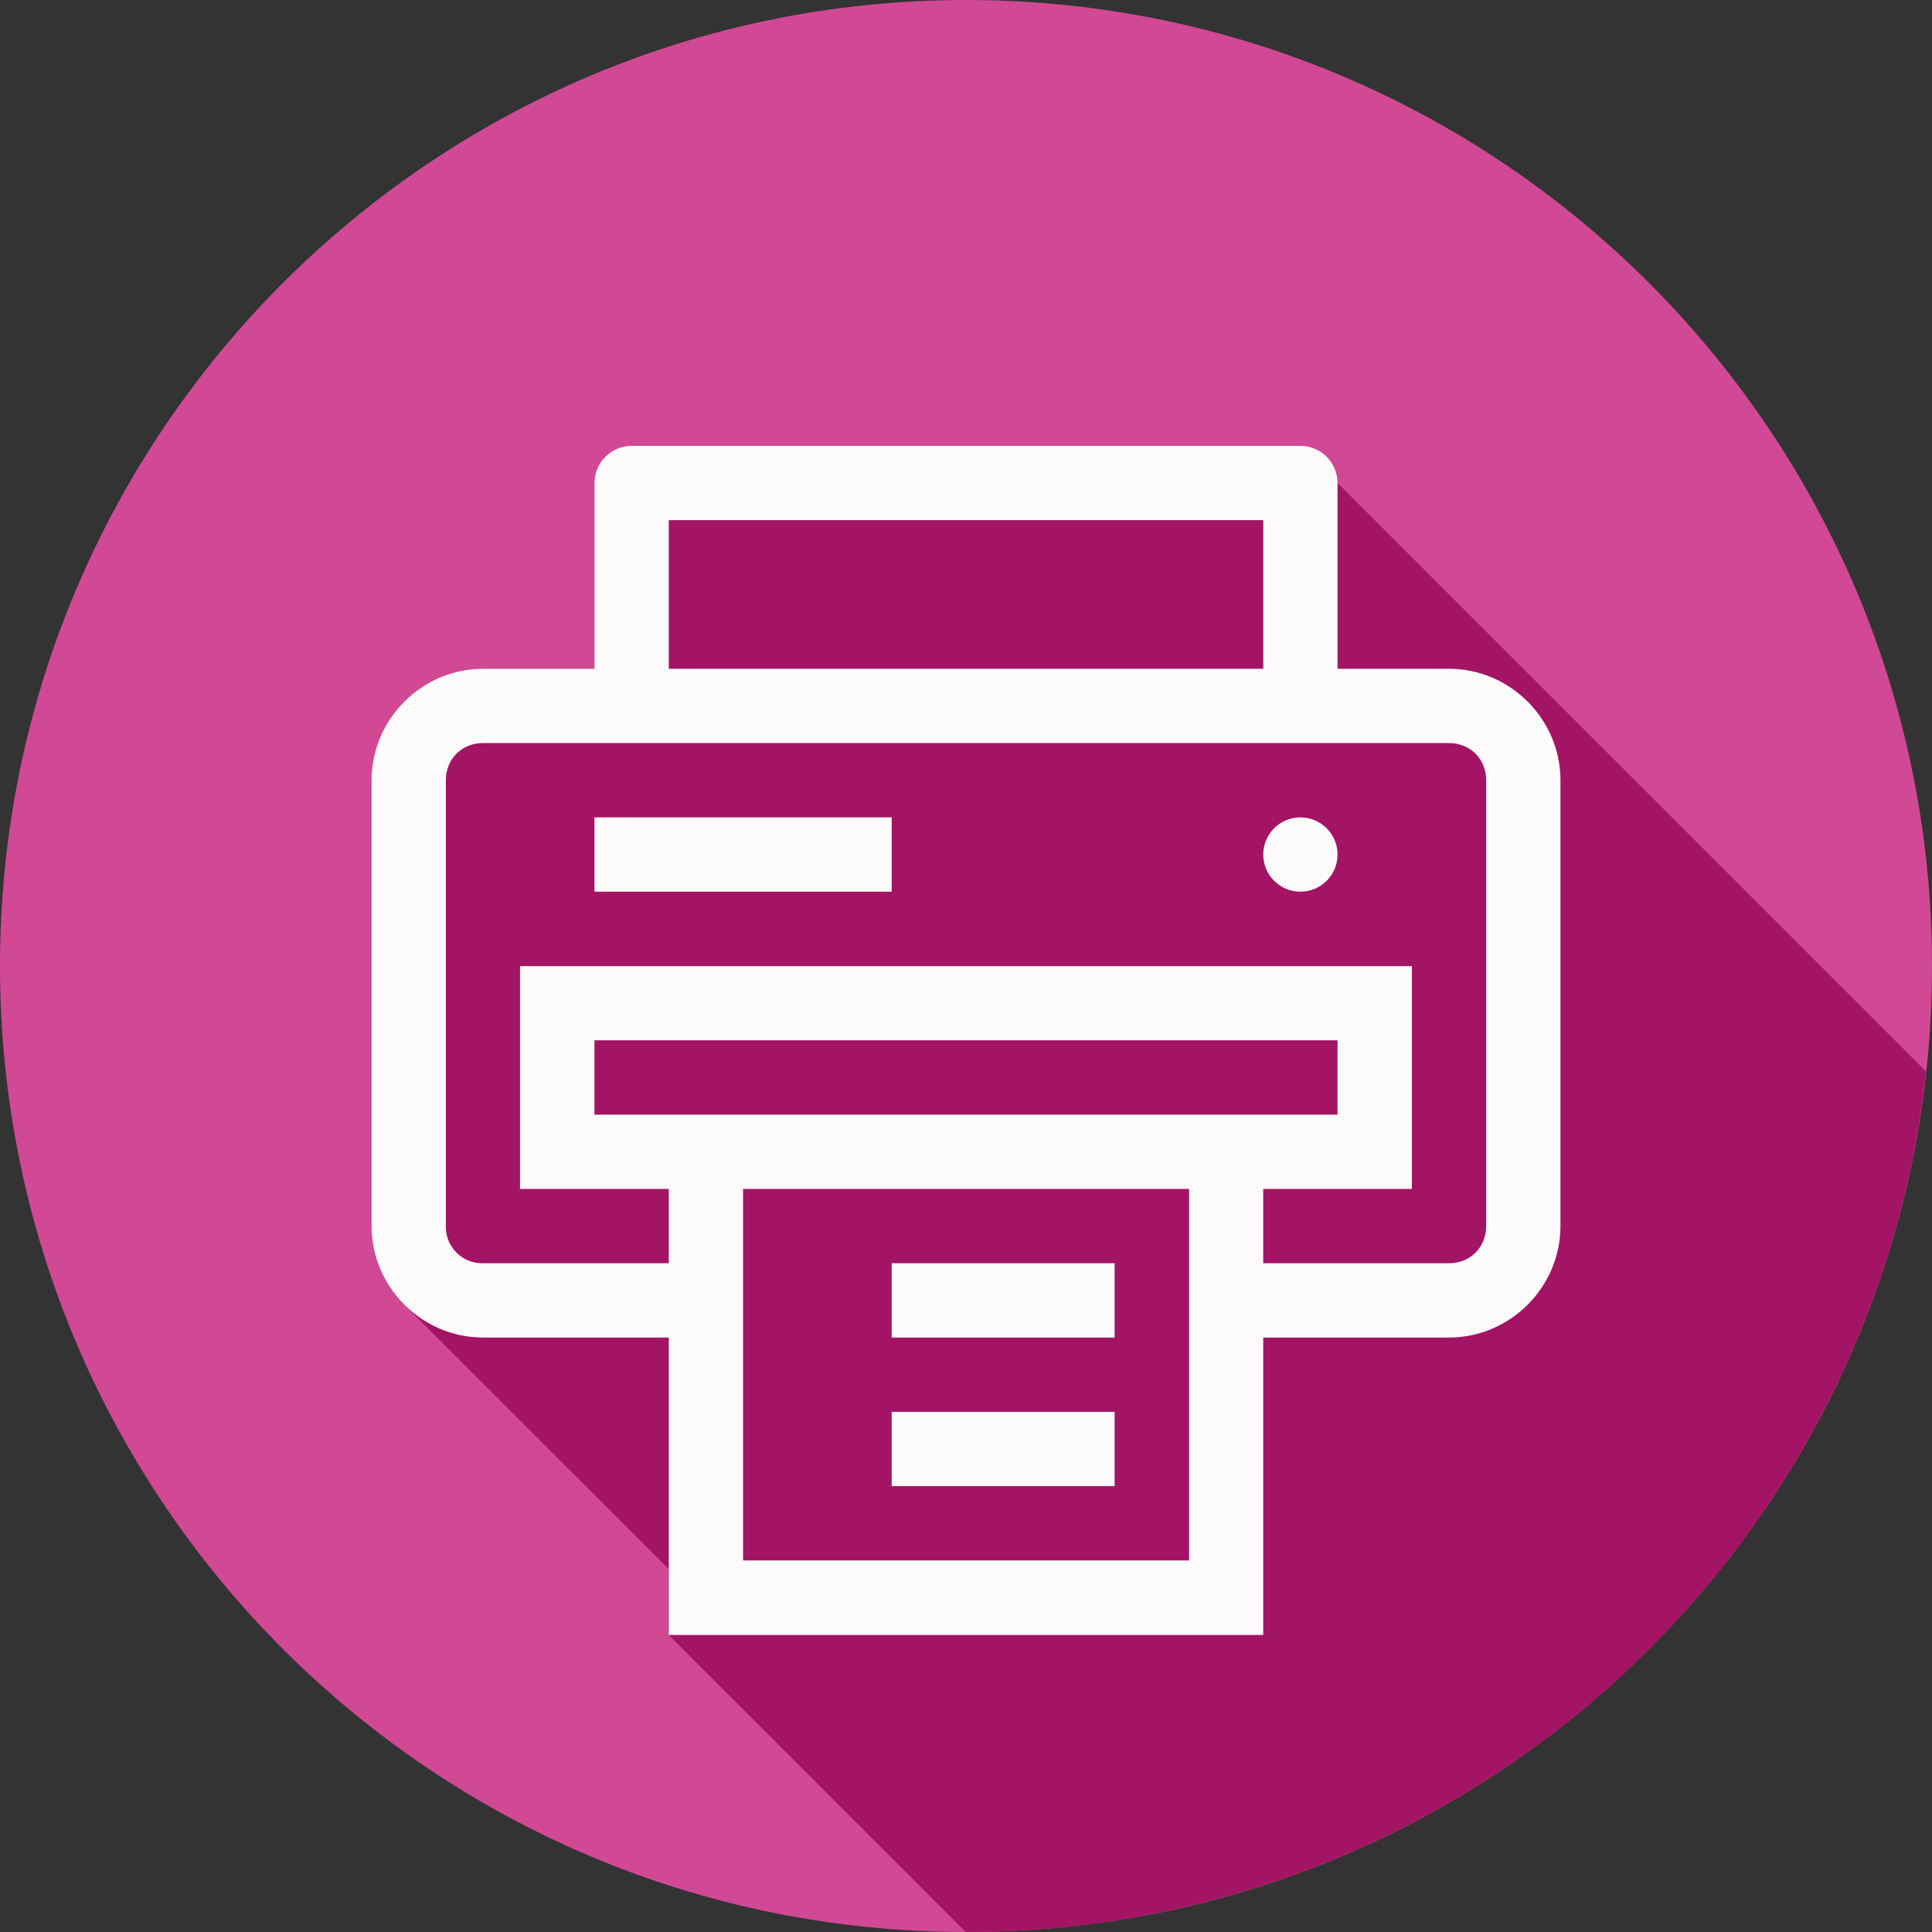 <svg width="289" height="289" viewBox="0 0 289 289" fill="none" xmlns="http://www.w3.org/2000/svg">
    <rect x="0" y="0" width="289" height="289" fill="#333333" stroke="none"/>
    <g clip-path="url(#clip0_1_3385)">
        <path
            d="M144.5 289C224.305 289 289 224.305 289 144.5C289 64.695 224.305 0 144.5 0C64.695 0 0 64.695 0 144.5C0 224.305 64.695 289 144.5 289Z"
            fill="#D14995" />
        <path
            d="M144.478 289H144.5C147.912 288.999 151.323 288.876 154.726 288.633C159.528 288.294 164.31 287.716 169.054 286.899C173.802 286.075 178.506 285.014 183.148 283.72C187.793 282.438 192.371 280.925 196.865 279.185C201.351 277.438 205.747 275.469 210.036 273.283C214.329 271.096 218.51 268.696 222.563 266.091C226.617 263.491 230.538 260.691 234.312 257.699C238.089 254.703 241.713 251.52 245.172 248.162C248.629 244.805 251.916 241.277 255.02 237.591C258.122 233.905 261.038 230.065 263.757 226.087C266.48 222.11 269.003 218 271.315 213.771C273.628 209.544 275.728 205.203 277.607 200.766C279.48 196.331 281.131 191.805 282.553 187.205C283.972 182.599 285.159 177.925 286.11 173.2C286.965 168.919 287.625 164.602 288.089 160.262L200.077 72.25C200.077 70.776 199.491 69.362 198.449 68.32C197.407 67.278 195.993 66.692 194.519 66.692H94.481C93.007 66.692 91.593 67.278 90.551 68.32C89.509 69.362 88.923 70.776 88.923 72.25V100.039H72.25C63.113 100.039 55.577 107.575 55.577 116.712V183.404C55.577 187.972 57.467 192.141 60.479 195.175L100.038 234.724V244.561L144.478 289Z"
            fill="#A31464" />
        <path opacity="0.98"
            d="M94.481 66.692C93.007 66.692 91.593 67.278 90.551 68.32C89.509 69.362 88.923 70.776 88.923 72.25V100.039H72.25C63.113 100.039 55.577 107.575 55.577 116.712V183.404C55.577 192.541 63.113 200.077 72.25 200.077H100.038V244.561H188.962V200.077H216.75C225.887 200.077 233.423 192.541 233.423 183.404V116.712C233.423 107.575 225.887 100.039 216.75 100.039H200.077V72.25C200.077 70.776 199.491 69.362 198.449 68.32C197.407 67.278 195.993 66.692 194.519 66.692H94.481ZM100.038 77.808H188.962V100.039H100.038V77.808ZM72.25 111.154H216.75C219.929 111.154 222.308 113.533 222.308 116.712V183.404C222.308 186.583 219.929 188.962 216.75 188.962H188.962V177.846H211.192V144.522H77.785V177.846H100.038V188.962H72.25C71.515 188.98 70.784 188.849 70.102 188.576C69.419 188.303 68.799 187.894 68.279 187.375C67.76 186.855 67.351 186.235 67.078 185.552C66.805 184.87 66.674 184.139 66.692 183.404V116.712C66.692 113.533 69.071 111.154 72.25 111.154ZM88.923 122.269V133.385H133.385V122.269H88.923ZM194.519 122.269C193.045 122.269 191.632 122.855 190.589 123.897C189.547 124.939 188.962 126.353 188.962 127.827C188.962 129.301 189.547 130.715 190.589 131.757C191.632 132.799 193.045 133.385 194.519 133.385C195.993 133.385 197.407 132.799 198.449 131.757C199.491 130.715 200.077 129.301 200.077 127.827C200.077 126.353 199.491 124.939 198.449 123.897C197.407 122.855 195.993 122.269 194.519 122.269ZM88.923 155.615H200.077V166.731H88.923V155.615ZM111.154 177.846H177.868V233.423H111.154V177.846ZM133.385 188.962V200.077H166.731V188.962H133.385ZM133.385 211.192V222.308H166.731V211.192H133.385Z"
            fill="white" />
    </g>
    <defs>
        <clipPath id="clip0_1_3385">
            <rect width="289" height="289" fill="white" />
        </clipPath>
    </defs>
</svg>
    